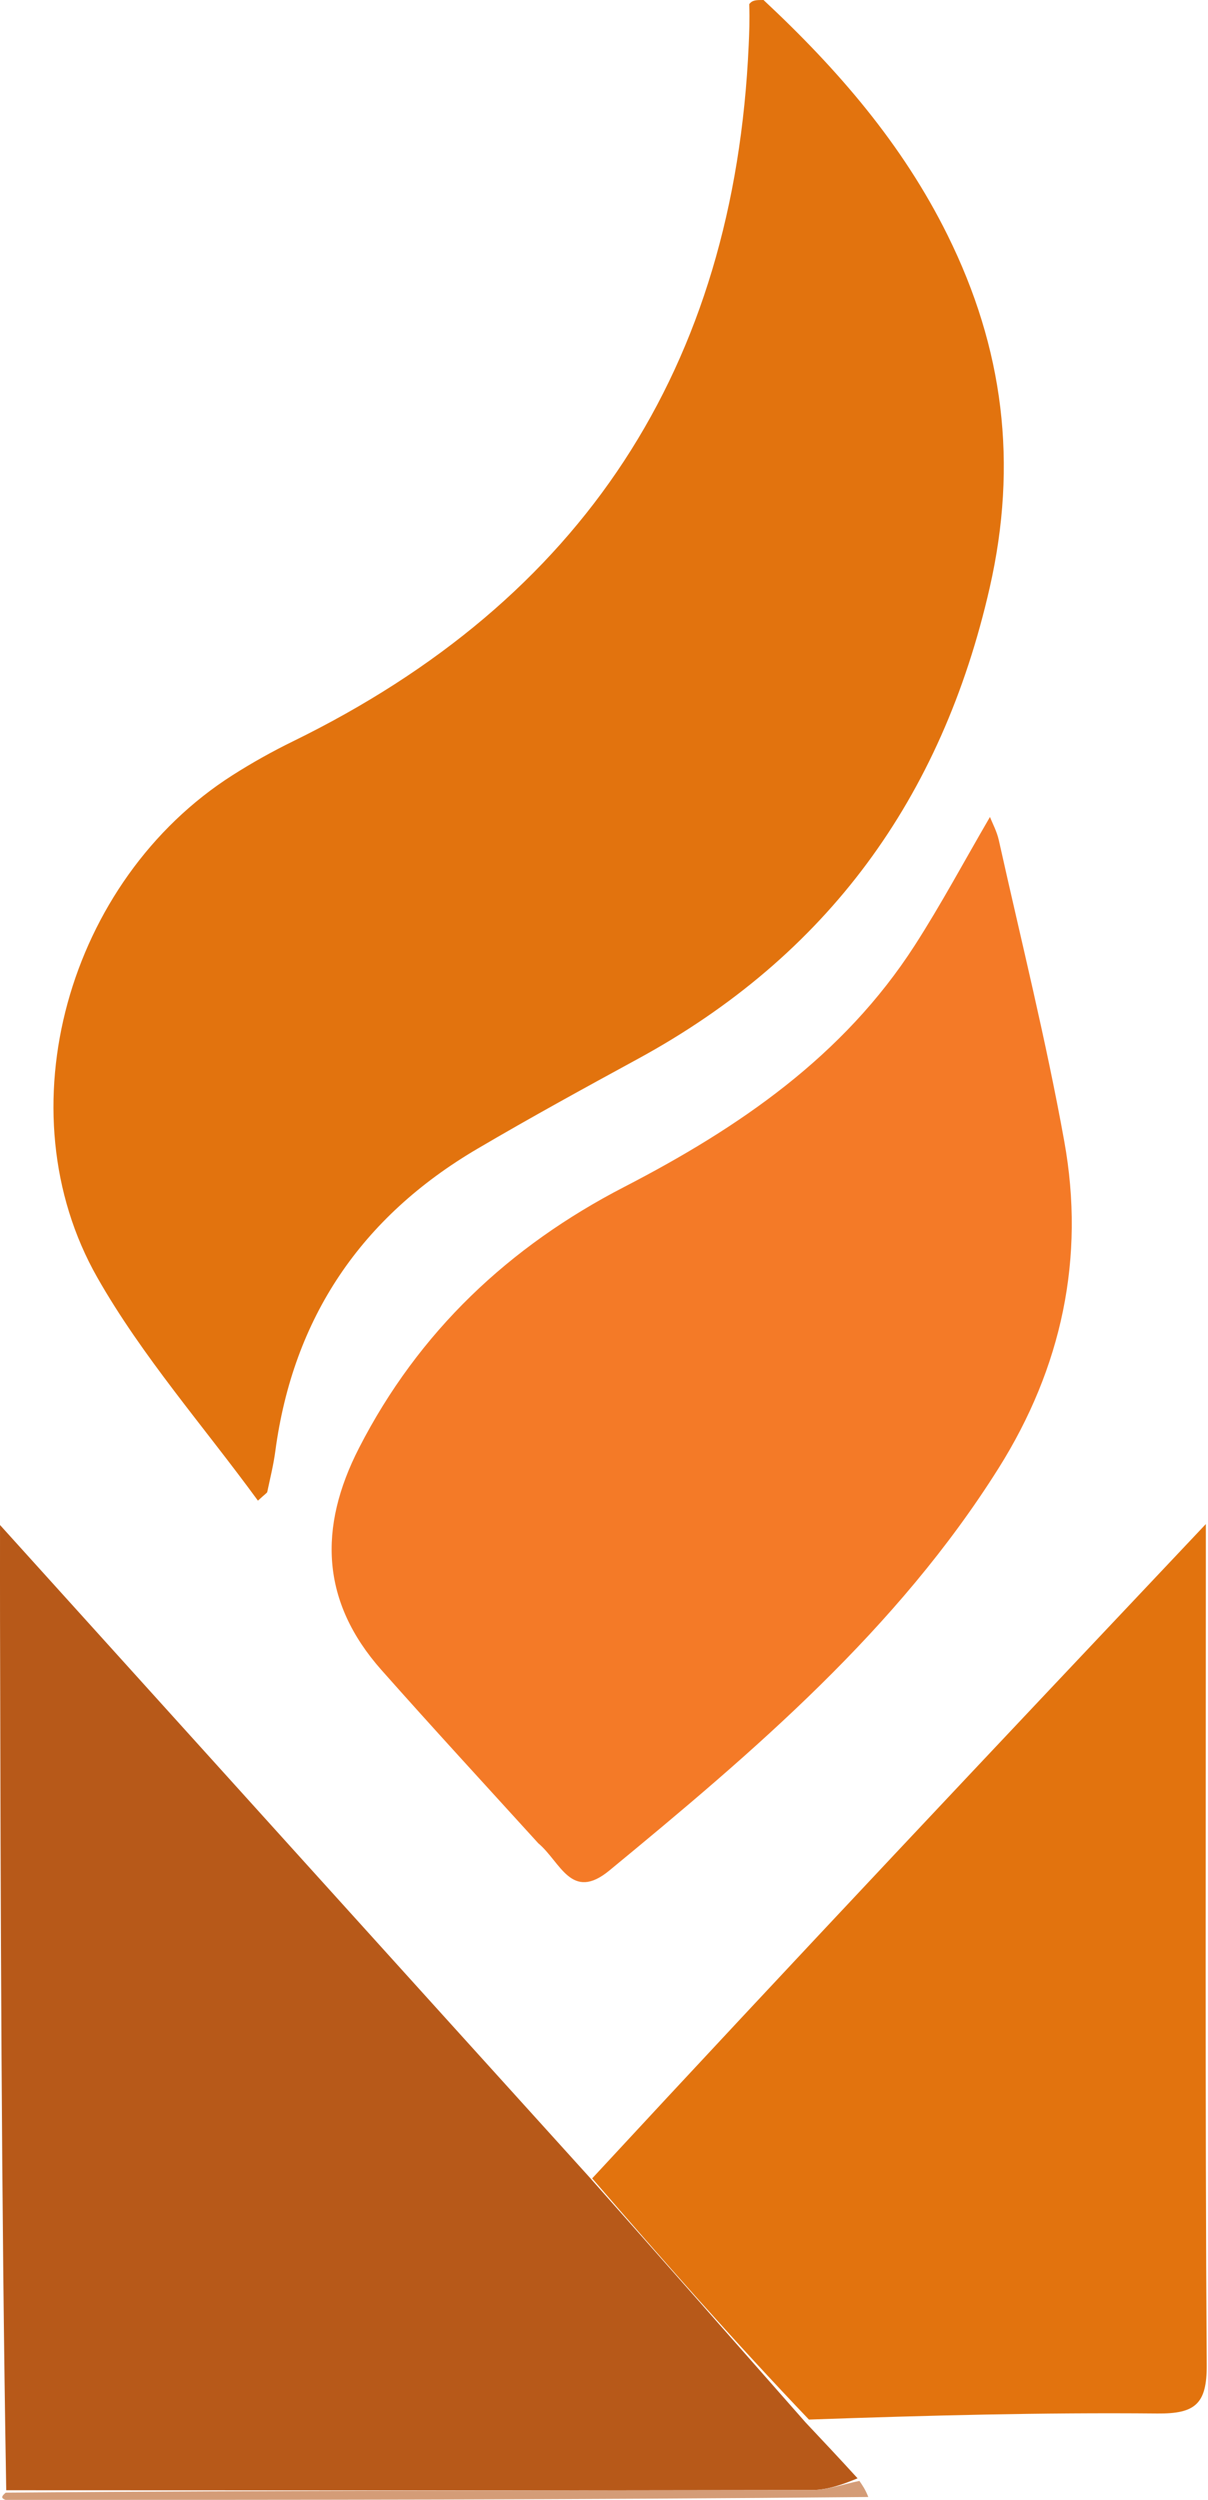 <svg width="131" height="271" viewBox="0 0 131 271" fill="none" xmlns="http://www.w3.org/2000/svg">
<path d="M82.799 0C90.896 7.556 97.887 15.658 102.757 25.493C108.826 37.751 110.402 50.211 107.323 63.723C102.12 86.558 89.72 103.597 69.18 114.785C63.336 117.968 57.495 121.167 51.758 124.54C39.197 131.924 31.791 142.812 29.854 157.333C29.657 158.812 29.29 160.269 28.983 161.732C28.96 161.842 28.79 161.922 27.971 162.679C22.069 154.593 15.417 147.049 10.552 138.489C0.261 120.385 7.363 95.401 25.223 84.032C27.325 82.694 29.515 81.468 31.753 80.373C63.188 64.999 79.637 39.828 81.191 4.892C81.25 3.562 81.309 2.233 81.251 0.452C81.577 0 82.022 0 82.799 0Z" fill="#E2730E"/>
<path d="M92.999 268.662C91.482 269.287 89.769 269.928 88.054 269.932C59.082 269.99 30.11 269.968 0.676 269.955C0.143 238.495 0.072 207.046 0.003 175.596C-0.003 172.636 0.002 169.677 0.002 165.319C21.726 189.363 42.604 212.472 63.92 236.021C72.02 245.171 79.683 253.88 87.345 262.589C89.164 264.52 90.983 266.451 92.999 268.662Z" fill="#B75919"/>
<path d="M58.373 199.82C52.53 193.392 46.886 187.268 41.363 181.035C34.806 173.635 34.504 165.61 38.931 156.974C45.405 144.343 55.221 135.116 67.664 128.685C80.132 122.242 91.449 114.517 99.192 102.494C102.057 98.045 104.558 93.363 107.356 88.562C107.622 89.245 108.104 90.131 108.314 91.077C110.734 101.953 113.441 112.779 115.416 123.737C117.692 136.358 115.137 148.271 108.293 159.155C97.29 176.652 81.803 189.825 66.082 202.772C61.941 206.182 60.793 201.84 58.373 199.82Z" fill="#F47A27"/>
<path d="M87.724 262.294C79.683 253.88 72.02 245.171 64.218 236.148C85.969 212.652 107.861 189.47 130.766 165.216C130.766 167.946 130.766 169.197 130.766 170.447C130.766 199.095 130.68 227.743 130.861 256.389C130.887 260.621 129.594 261.675 125.506 261.636C113.04 261.519 100.571 261.845 87.724 262.294Z" fill="#E2730E"/>
<path d="M93.197 268.943C93.527 269.42 93.858 269.897 94.161 270.687C63.112 271 32.091 271 0.601 271C0.123 270.822 0.113 270.645 0.621 270.216C30.11 269.968 59.082 269.99 88.054 269.932C89.769 269.928 91.482 269.287 93.197 268.943Z" fill="#D49C77"/>
</svg>
